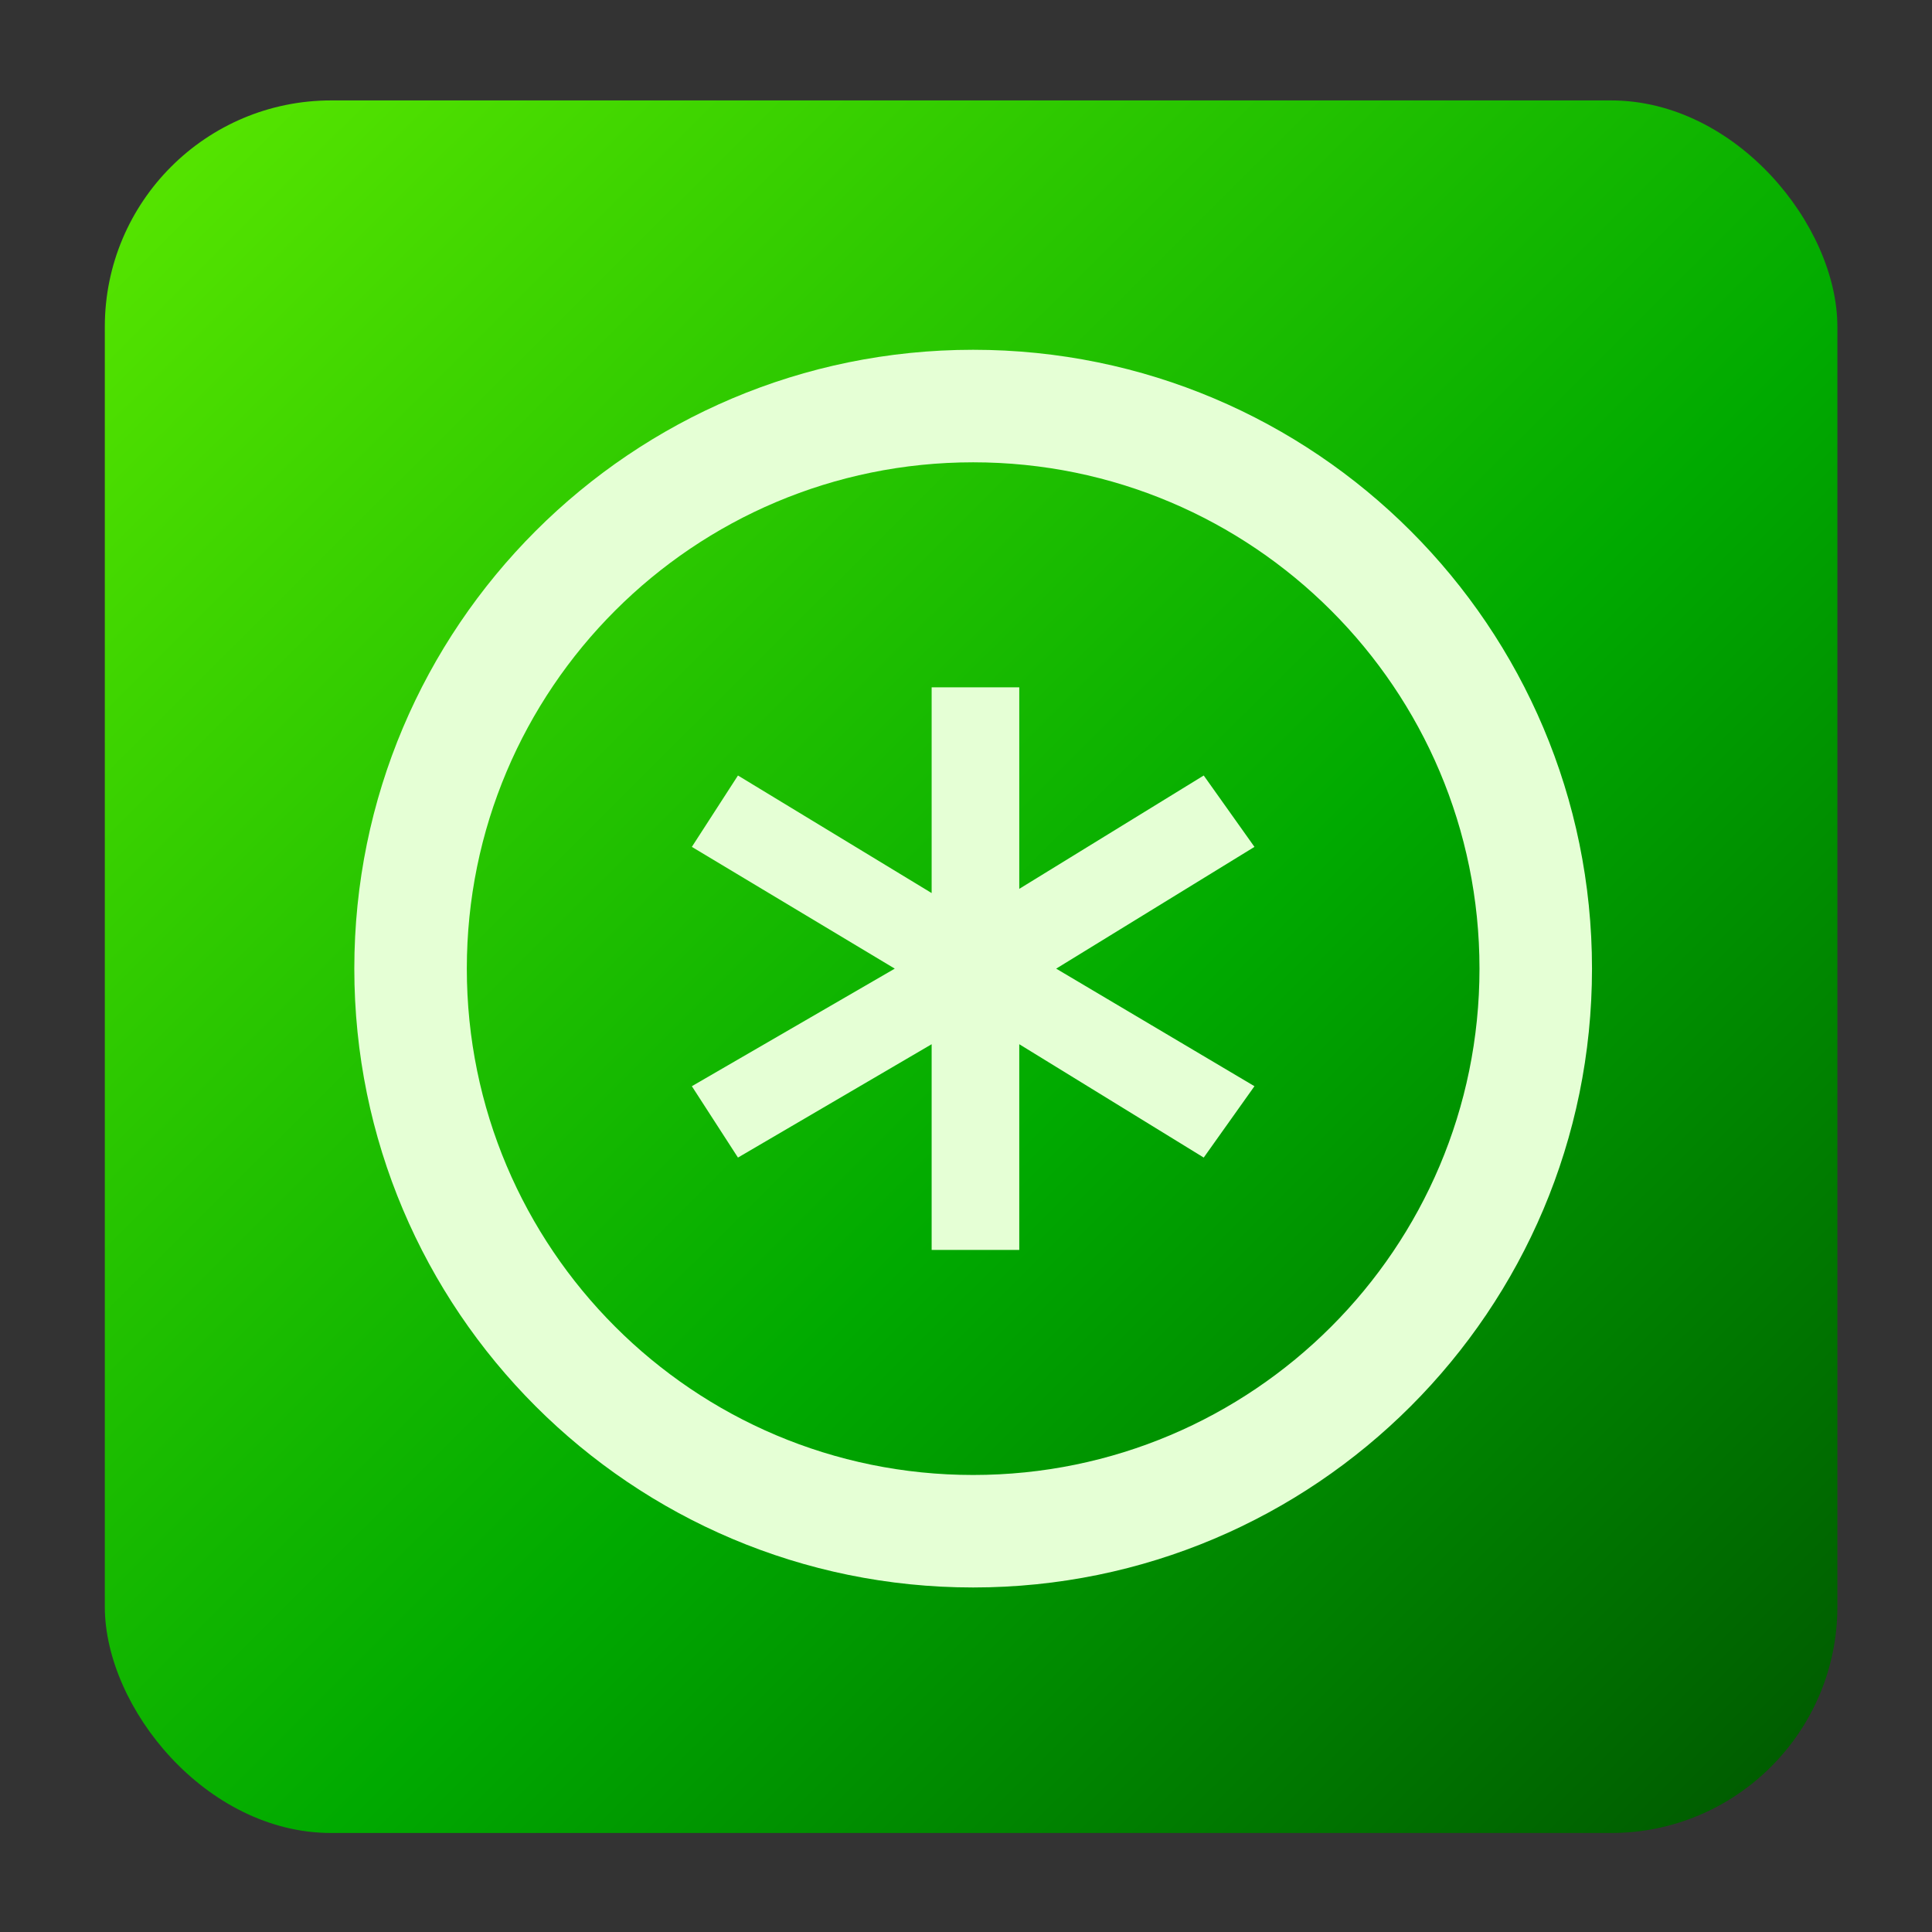 <?xml version="1.0" encoding="UTF-8" standalone="no"?>
<!-- Created with Inkscape (http://www.inkscape.org/) -->

<svg
   xmlns:dc="http://purl.org/dc/elements/1.1/"
   xmlns:cc="http://creativecommons.org/ns#"
   xmlns:rdf="http://www.w3.org/1999/02/22-rdf-syntax-ns#"
   xmlns:svg="http://www.w3.org/2000/svg"
   xmlns="http://www.w3.org/2000/svg"
   xmlns:xlink="http://www.w3.org/1999/xlink"
   xmlns:sodipodi="http://sodipodi.sourceforge.net/DTD/sodipodi-0.dtd"
   xmlns:inkscape="http://www.inkscape.org/namespaces/inkscape"
   width="128"
   height="128"
   id="svg2"
   version="1.1"
   inkscape:version="0.91 r"
   sodipodi:docname="utilities-desktop-extra.svg">
  <rect width="100%" height="100%" fill="#333333" stroke="none"/>
  <defs
     id="defs4">
    <linearGradient
       inkscape:collect="always"
       id="linearGradient3340">
      <stop
         style="stop-color:#64cf1e;stop-opacity:1;"
         offset="0"
         id="stop3342" />
      <stop
         id="stop3351"
         offset="0.12"
         style="stop-color:#5eea00;stop-opacity:1" />
      <stop
         style="stop-color:#00aa00;stop-opacity:1"
         offset="0.559"
         id="stop3346" />
      <stop
         id="stop3349"
         offset="0.891"
         style="stop-color:#005500;stop-opacity:1" />
      <stop
         style="stop-color:#64cf1e;stop-opacity:0;"
         offset="1"
         id="stop3344" />
    </linearGradient>
    <linearGradient
       id="linearGradient3773">
      <stop
         style="stop-color:#7fba00;stop-opacity:1;"
         offset="0"
         id="stop3775" />
      <stop
         style="stop-color:#a1eb00;stop-opacity:1;"
         offset="1"
         id="stop3777" />
    </linearGradient>
    <linearGradient
       inkscape:collect="always"
       xlink:href="#linearGradient3340"
       id="linearGradient3346"
       x1="-14.111"
       y1="910.823"
       x2="138.546"
       y2="1063.908"
       gradientUnits="userSpaceOnUse" />
  </defs>
  <sodipodi:namedview
     id="base"
     pagecolor="#ffffff"
     bordercolor="#666666"
     borderopacity="1.0"
     inkscape:pageopacity="0.0"
     inkscape:pageshadow="2"
     inkscape:zoom="2.3385781"
     inkscape:cx="97.40953"
     inkscape:cy="48.819567"
     inkscape:document-units="px"
     inkscape:current-layer="layer1"
     showgrid="false"
     inkscape:snap-page="true"
     inkscape:snap-global="false"
     inkscape:snap-center="true"
     inkscape:snap-object-midpoints="false"
     showguides="true"
     inkscape:guide-bbox="true"
     inkscape:snap-bbox="true"
     inkscape:object-paths="true"
     inkscape:object-nodes="true"
     inkscape:window-width="1366"
     inkscape:window-height="744"
     inkscape:window-x="0"
     inkscape:window-y="24"
     inkscape:window-maximized="1"
     inkscape:snap-midpoints="true"
     inkscape:snap-grids="true"
     inkscape:snap-to-guides="false">
    <inkscape:grid
       type="xygrid"
       id="grid3002"
       empspacing="5"
       visible="true"
       enabled="true"
       snapvisiblegridlinesonly="true" />
  </sodipodi:namedview>
  <g
     inkscape:label="Layer 1"
     inkscape:groupmode="layer"
     id="layer1"
     transform="translate(0,-924.362)">
    <rect
       style="fill:url(#linearGradient3346);fill-opacity:1;fill-rule:nonzero;stroke:none"
       id="rect2985"
       width="114.788"
       height="114.788"
       x="6.944"
       y="931.015"
       ry="15" />
    <path
       style="fill:#e5ffd5;fill-opacity:1;fill-rule:nonzero;stroke:none"
       d="m 64.474,947.536 c -22.644,0 -41,18.356 -41,41 0,22.644 18.356,41 41,41 22.644,0 41,-18.357 41,-41 0,-22.644 -18.356,-41 -41,-41 z m 0,7.455 c 18.527,0 33.546,15.019 33.546,33.546 0,18.527 -15.019,33.546 -33.546,33.546 -18.527,0 -33.546,-15.019 -33.546,-33.546 0,-18.527 15.019,-33.546 33.546,-33.546 z"
       id="path3000"
       inkscape:connector-curvature="0" />
    <path
       style="font-size:11px;font-style:normal;font-variant:normal;font-weight:normal;font-stretch:normal;text-align:end;line-height:125%;letter-spacing:0px;word-spacing:0px;text-anchor:end;fill:#e5ffd5;fill-opacity:1;stroke:none;font-family:Andale Mono;-inkscape-font-specification:Andale Mono"
       d="m 61.724,969.9 0,13.63 -12.832,-7.789 -3.055,4.729 13.443,8.067 -13.443,7.789 3.055,4.728 12.832,-7.51 0,13.629 5.805,0 0,-13.629 12.221,7.51 3.361,-4.728 -13.137,-7.789 13.137,-8.067 -3.361,-4.729 -12.221,7.51 0,-13.352 -5.805,0 z"
       id="text3781"
       inkscape:connector-curvature="0" />
  </g>
</svg>
